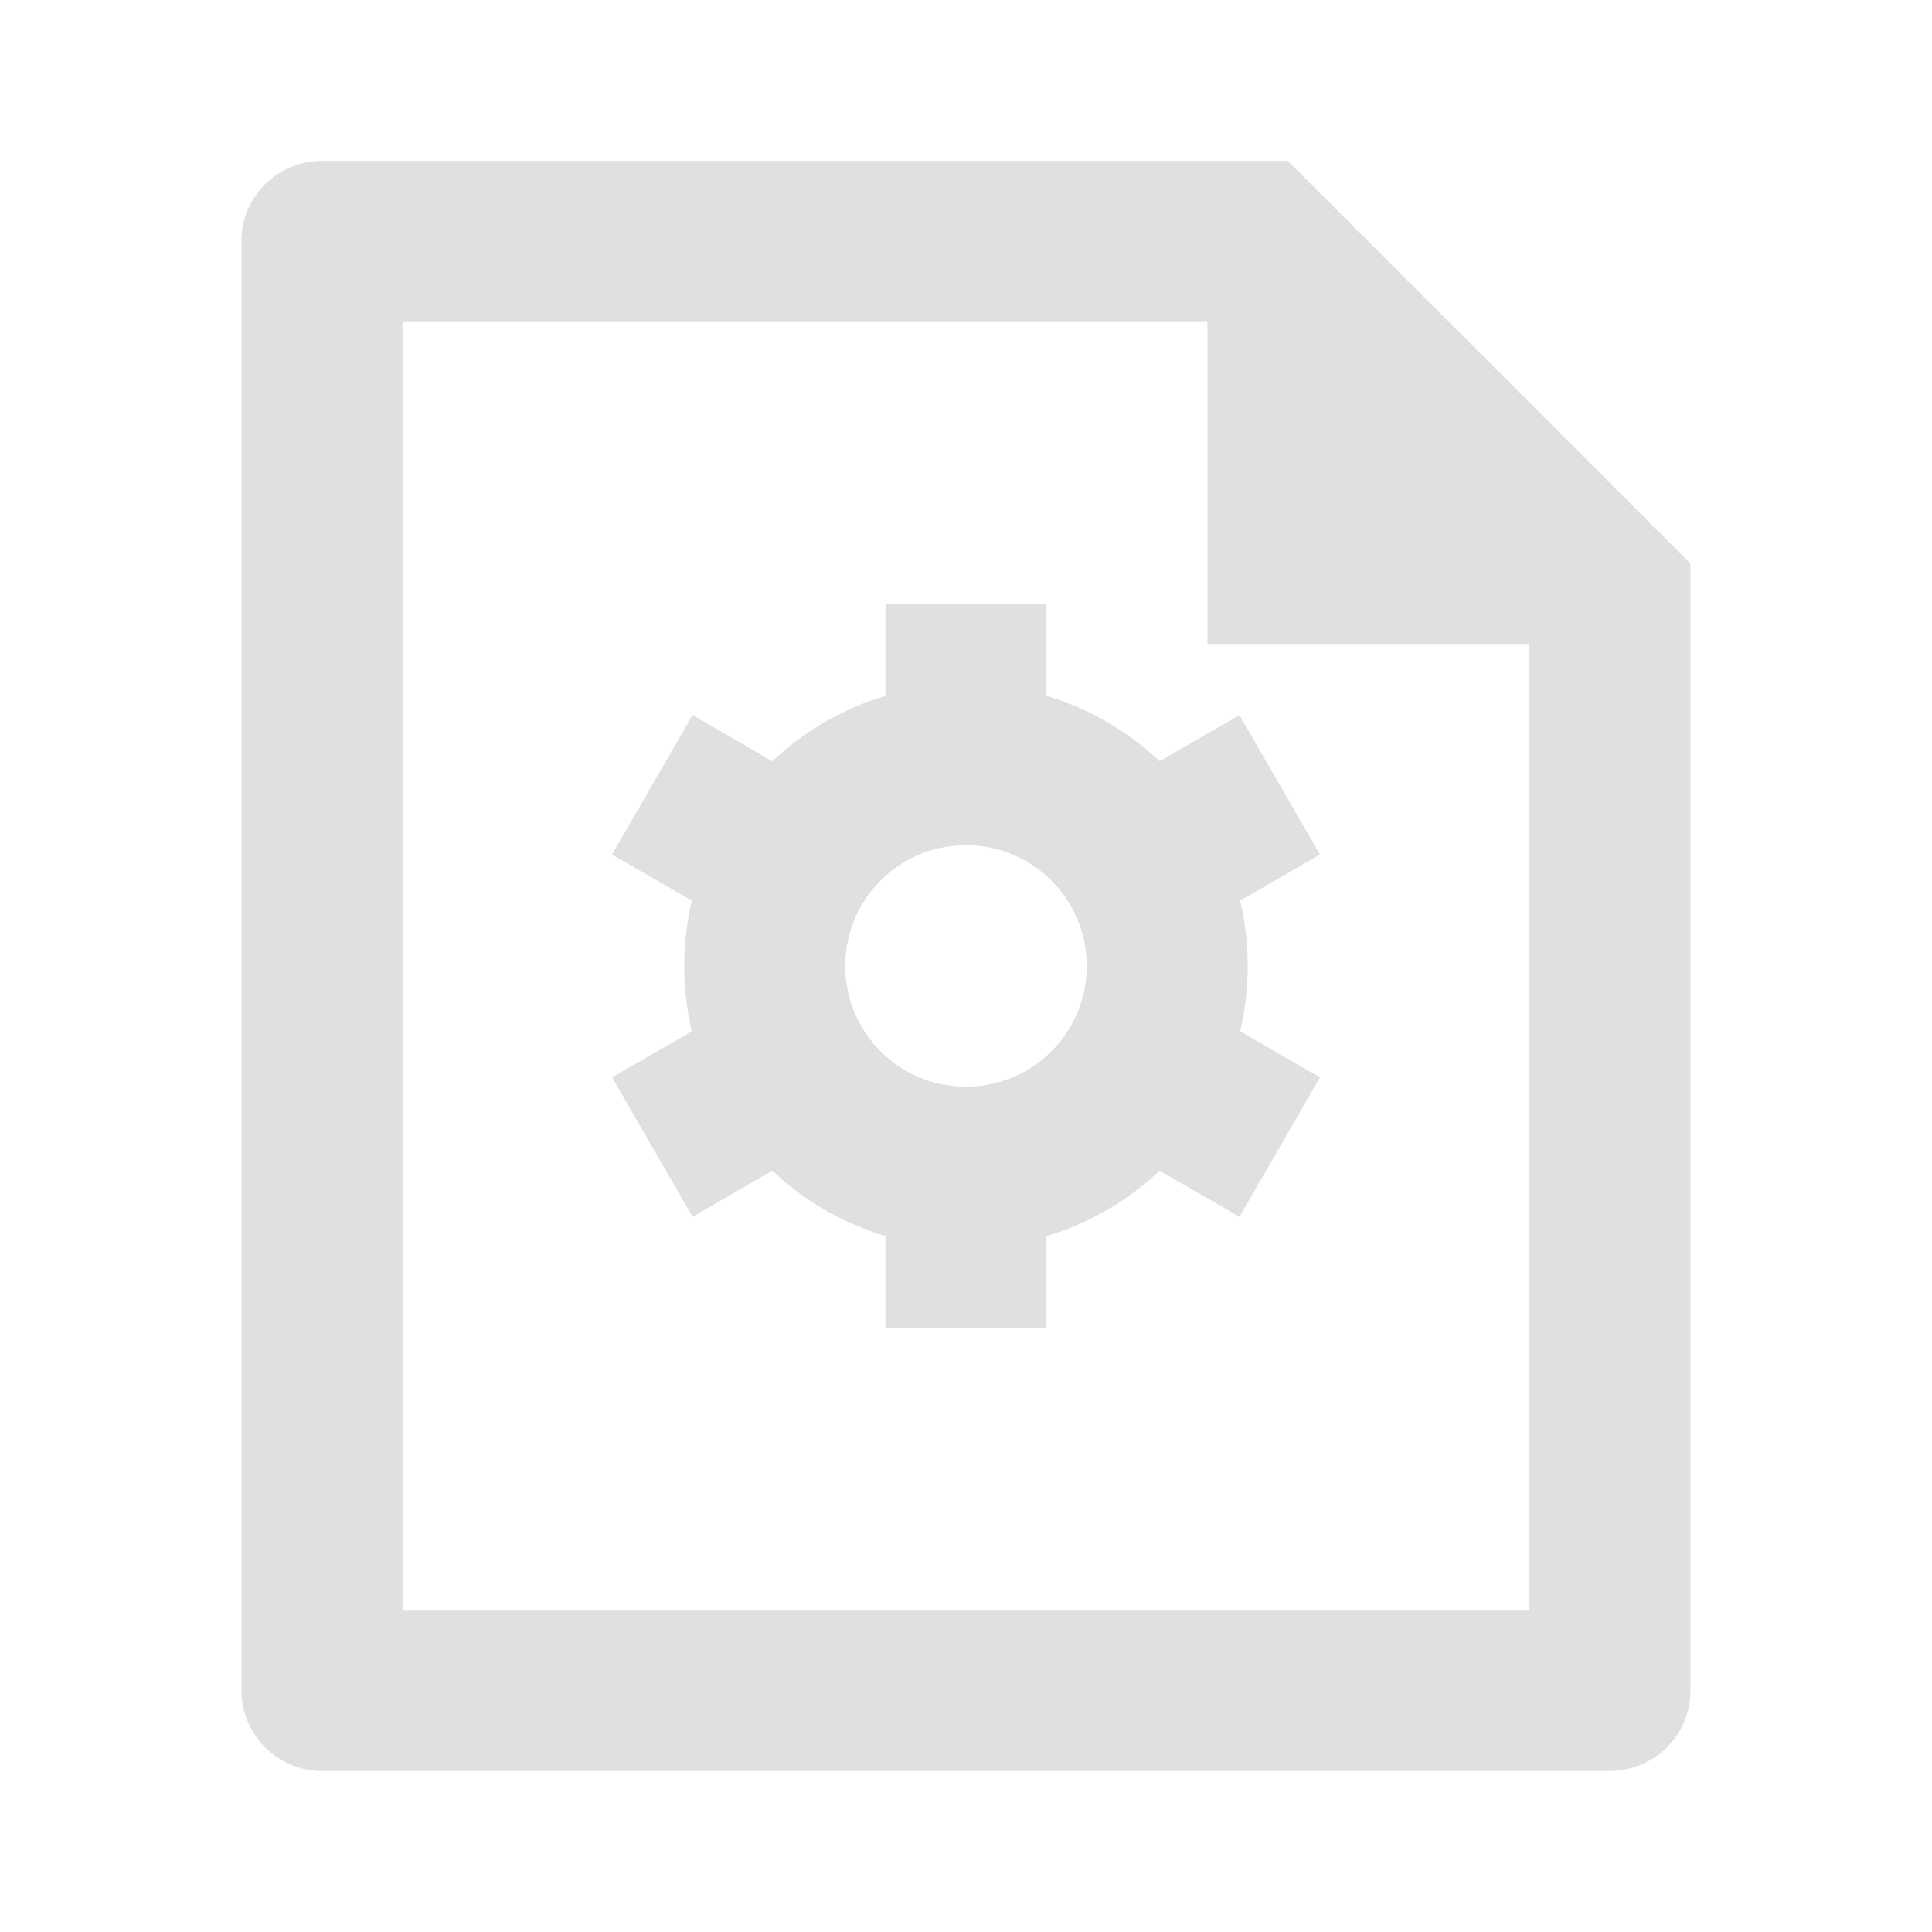 <svg width="32" height="32" viewBox="0 0 32 32" fill="none" xmlns="http://www.w3.org/2000/svg"><path d="M11.46 17.082a4.679 4.679 0 010-2.164l-1.323-.764 1.334-2.31 1.322.765a4.662 4.662 0 011.874-1.083V9.999h2.666v1.527c.71.21 1.35.587 1.874 1.083l1.322-.764 1.334 2.309-1.323.764a4.681 4.681 0 010 2.163l1.323.764-1.334 2.309-1.322-.764a4.662 4.662 0 01-1.874 1.083v1.526h-2.666v-1.526a4.662 4.662 0 01-1.874-1.083l-1.322.764-1.334-2.31 1.323-.762zm4.54.917a2 2 0 100-4 2 2 0 000 4zm4-12.666H6.667v21.333h18.666v-16H20V5.333zM4 3.989c0-.731.596-1.323 1.332-1.323h16.001L28 9.333V27.99a1.334 1.334 0 01-1.324 1.343H5.324A1.334 1.334 0 014 28.01V3.989z" fill="#E0E0E0"/></svg>